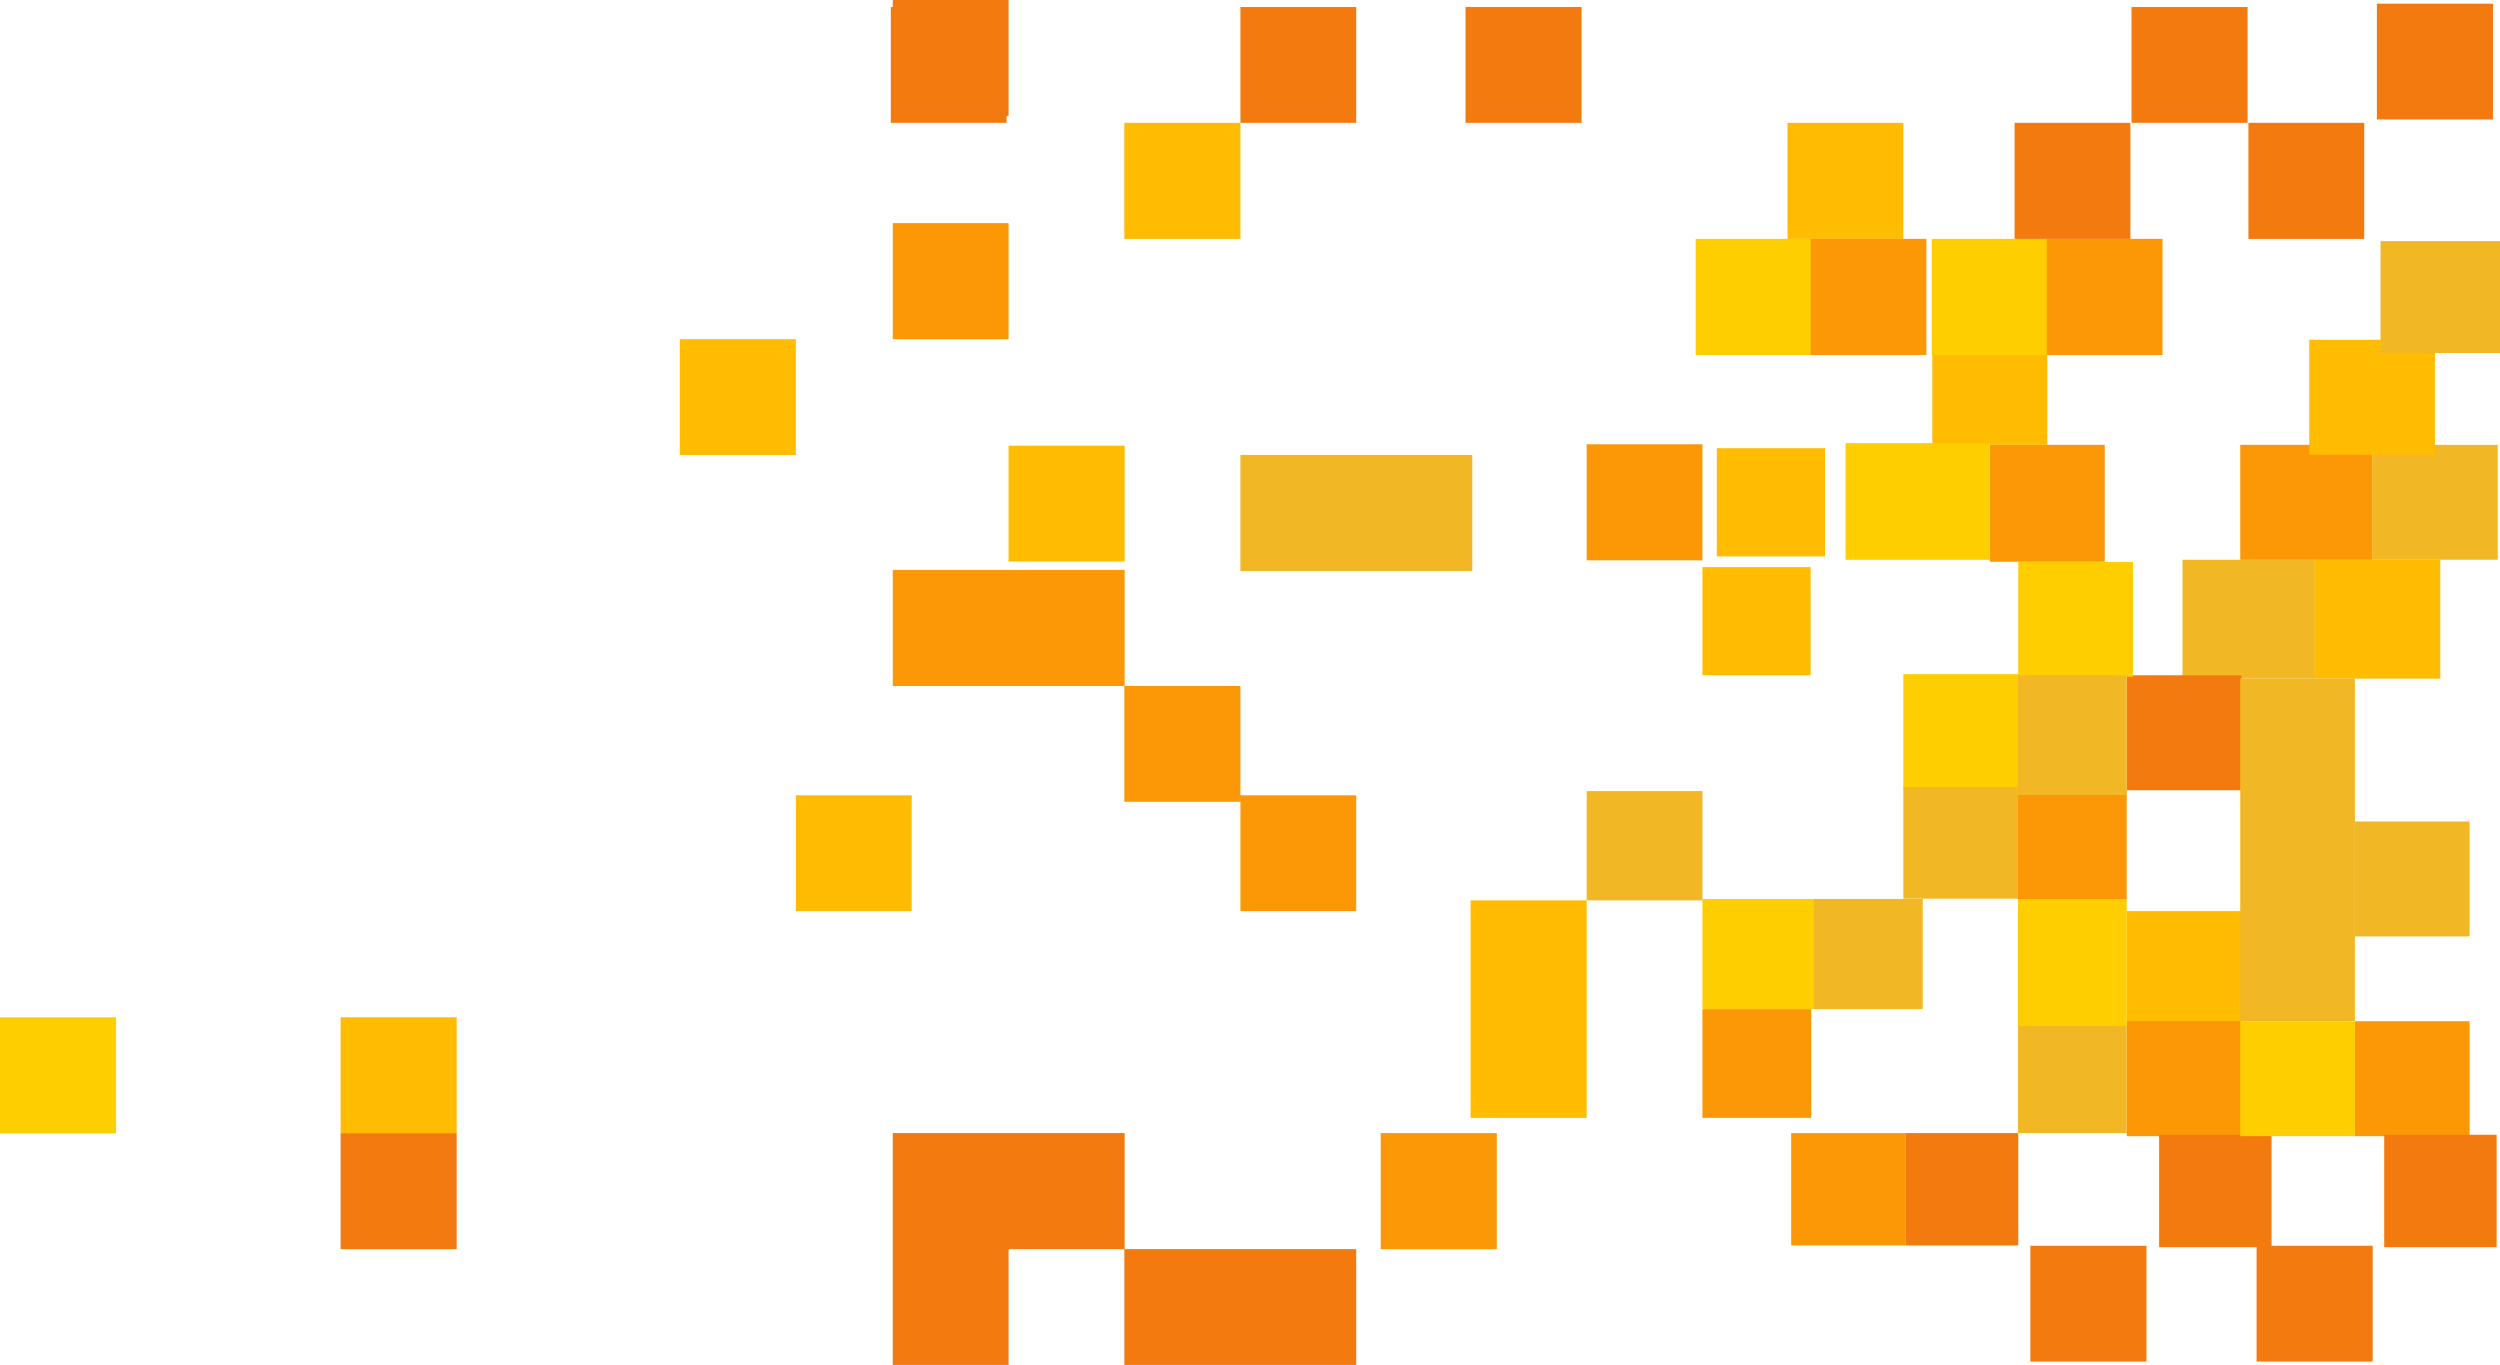 <svg xmlns="http://www.w3.org/2000/svg" viewBox="0 0 88.74 48.45"><defs><style>.cls-1{fill:#ffce00;}.cls-2{fill:#f27a0f;}.cls-3{fill:#f2b725;}.cls-4{fill:#ffbc00;}.cls-5{fill:#fc9706;}</style></defs><title>movement_60%</title><g id="Calque_2" data-name="Calque 2"><g id="Calque_4" data-name="Calque 4"><g id="movement_60_" data-name="movement_60%"><rect class="cls-1" y="36.11" width="4.12" height="4.12"/><rect class="cls-2" x="12.09" y="40.22" width="4.12" height="4.12"/><rect class="cls-3" x="77.47" y="19.87" width="4.7" height="4.22"/><rect class="cls-4" x="82.16" y="19.87" width="4.46" height="4.22"/><rect class="cls-5" x="79.52" y="15.79" width="4.68" height="4.08"/><rect class="cls-3" x="84.2" y="15.79" width="4.46" height="4.08"/><rect class="cls-4" x="81.97" y="12.06" width="4.46" height="4.08"/><rect class="cls-2" x="75.49" y="23.97" width="4.07" height="4.08"/><rect class="cls-4" x="75.49" y="32.34" width="4.07" height="4.08"/><rect class="cls-5" x="75.49" y="36.25" width="4.07" height="4.08"/><rect class="cls-3" x="83.59" y="29.16" width="4.07" height="4.08"/><rect class="cls-5" x="83.59" y="36.25" width="4.07" height="4.08"/><rect class="cls-3" x="79.52" y="24.09" width="4.07" height="12.16"/><polygon class="cls-1" points="71.64 19.95 75.71 19.95 75.71 24.02 71.64 24.02 71.64 28 67.56 28 67.56 23.93 71.64 23.93 71.64 19.95"/><rect class="cls-5" x="70.63" y="15.79" width="4.08" height="4.15"/><rect class="cls-4" x="68.59" y="11.13" width="4.08" height="4.66"/><rect class="cls-1" x="65.51" y="15.73" width="5.12" height="4.14"/><rect class="cls-4" x="60.94" y="15.91" width="3.84" height="3.84"/><rect class="cls-3" x="44.03" y="16.15" width="8.23" height="4.12"/><rect class="cls-5" x="56.32" y="15.77" width="4.11" height="4.12"/><rect class="cls-1" x="60.19" y="8.48" width="4.11" height="4.12"/><rect class="cls-4" x="63.45" y="4.36" width="4.11" height="4.12"/><rect class="cls-5" x="64.27" y="8.48" width="4.11" height="4.12"/><rect class="cls-1" x="68.57" y="8.48" width="4.11" height="4.12"/><rect class="cls-5" x="72.65" y="8.48" width="4.11" height="4.12"/><rect class="cls-2" x="71.51" y="4.36" width="4.11" height="4.12"/><rect class="cls-2" x="79.81" y="4.36" width="4.11" height="4.12"/><rect class="cls-1" x="60.43" y="31.91" width="3.96" height="3.91"/><rect class="cls-5" x="60.43" y="35.82" width="3.86" height="3.86"/><rect class="cls-3" x="64.39" y="31.91" width="3.86" height="3.91"/><rect class="cls-5" x="63.58" y="40.22" width="4.07" height="3.99"/><rect class="cls-2" x="67.65" y="40.22" width="3.99" height="3.99"/><rect class="cls-2" x="76.64" y="40.28" width="3.99" height="3.99"/><rect class="cls-2" x="84.63" y="40.28" width="3.99" height="3.99"/><rect class="cls-3" x="71.63" y="36.36" width="3.86" height="3.86"/><rect class="cls-1" x="71.63" y="31.91" width="3.86" height="4.51"/><rect class="cls-3" x="67.56" y="27.94" width="4.17" height="3.96"/><rect class="cls-5" x="71.63" y="28.05" width="3.86" height="3.86"/><rect class="cls-3" x="71.63" y="23.97" width="3.86" height="4.25"/><rect class="cls-4" x="60.43" y="20.13" width="3.84" height="3.84"/><rect class="cls-4" x="52.2" y="31.96" width="4.12" height="7.72"/><rect class="cls-3" x="56.32" y="28.08" width="4.11" height="3.88"/><polygon class="cls-5" points="44.03 28.23 48.14 28.23 48.14 32.34 44.03 32.34 44.03 28.46 39.91 28.46 39.91 24.35 31.69 24.35 31.69 20.23 39.92 20.23 39.92 24.35 44.03 24.35 44.03 28.23"/><rect class="cls-4" x="35.8" y="15.82" width="4.12" height="4.11"/><rect class="cls-5" x="31.69" y="7.92" width="4.11" height="4.12"/><rect class="cls-4" x="28.25" y="28.23" width="4.11" height="4.11"/><rect class="cls-4" x="24.13" y="12.04" width="4.12" height="4.11"/><rect class="cls-4" x="12.09" y="36.11" width="4.12" height="4.11"/><rect class="cls-5" x="49.01" y="40.22" width="4.12" height="4.12"/><rect class="cls-2" x="44.03" y="0.25" width="4.11" height="4.11"/><rect class="cls-4" x="39.91" y="4.36" width="4.12" height="4.12"/><rect class="cls-2" x="52.02" y="0.25" width="4.12" height="4.11"/><rect class="cls-2" x="75.66" y="0.25" width="4.12" height="4.11"/><rect class="cls-2" x="72.07" y="44.22" width="4.12" height="4.11"/><rect class="cls-2" x="80.1" y="44.22" width="4.12" height="4.11"/><rect class="cls-2" x="84.37" y="0.13" width="4.12" height="4.11"/><polygon class="cls-2" points="48.14 44.34 48.14 48.45 39.91 48.45 39.91 44.34 35.8 44.34 35.8 48.45 31.69 48.45 31.69 40.22 39.92 40.22 39.92 44.34 48.14 44.34"/><polygon class="cls-2" points="35.73 4.36 31.62 4.36 31.62 0.25 31.69 0.25 31.69 0 35.8 0 35.8 4.12 35.73 4.12 35.73 4.36"/><rect class="cls-3" x="84.5" y="8.56" width="4.24" height="3.97"/><rect class="cls-1" x="79.52" y="36.25" width="4.07" height="4.08"/></g></g></g></svg>